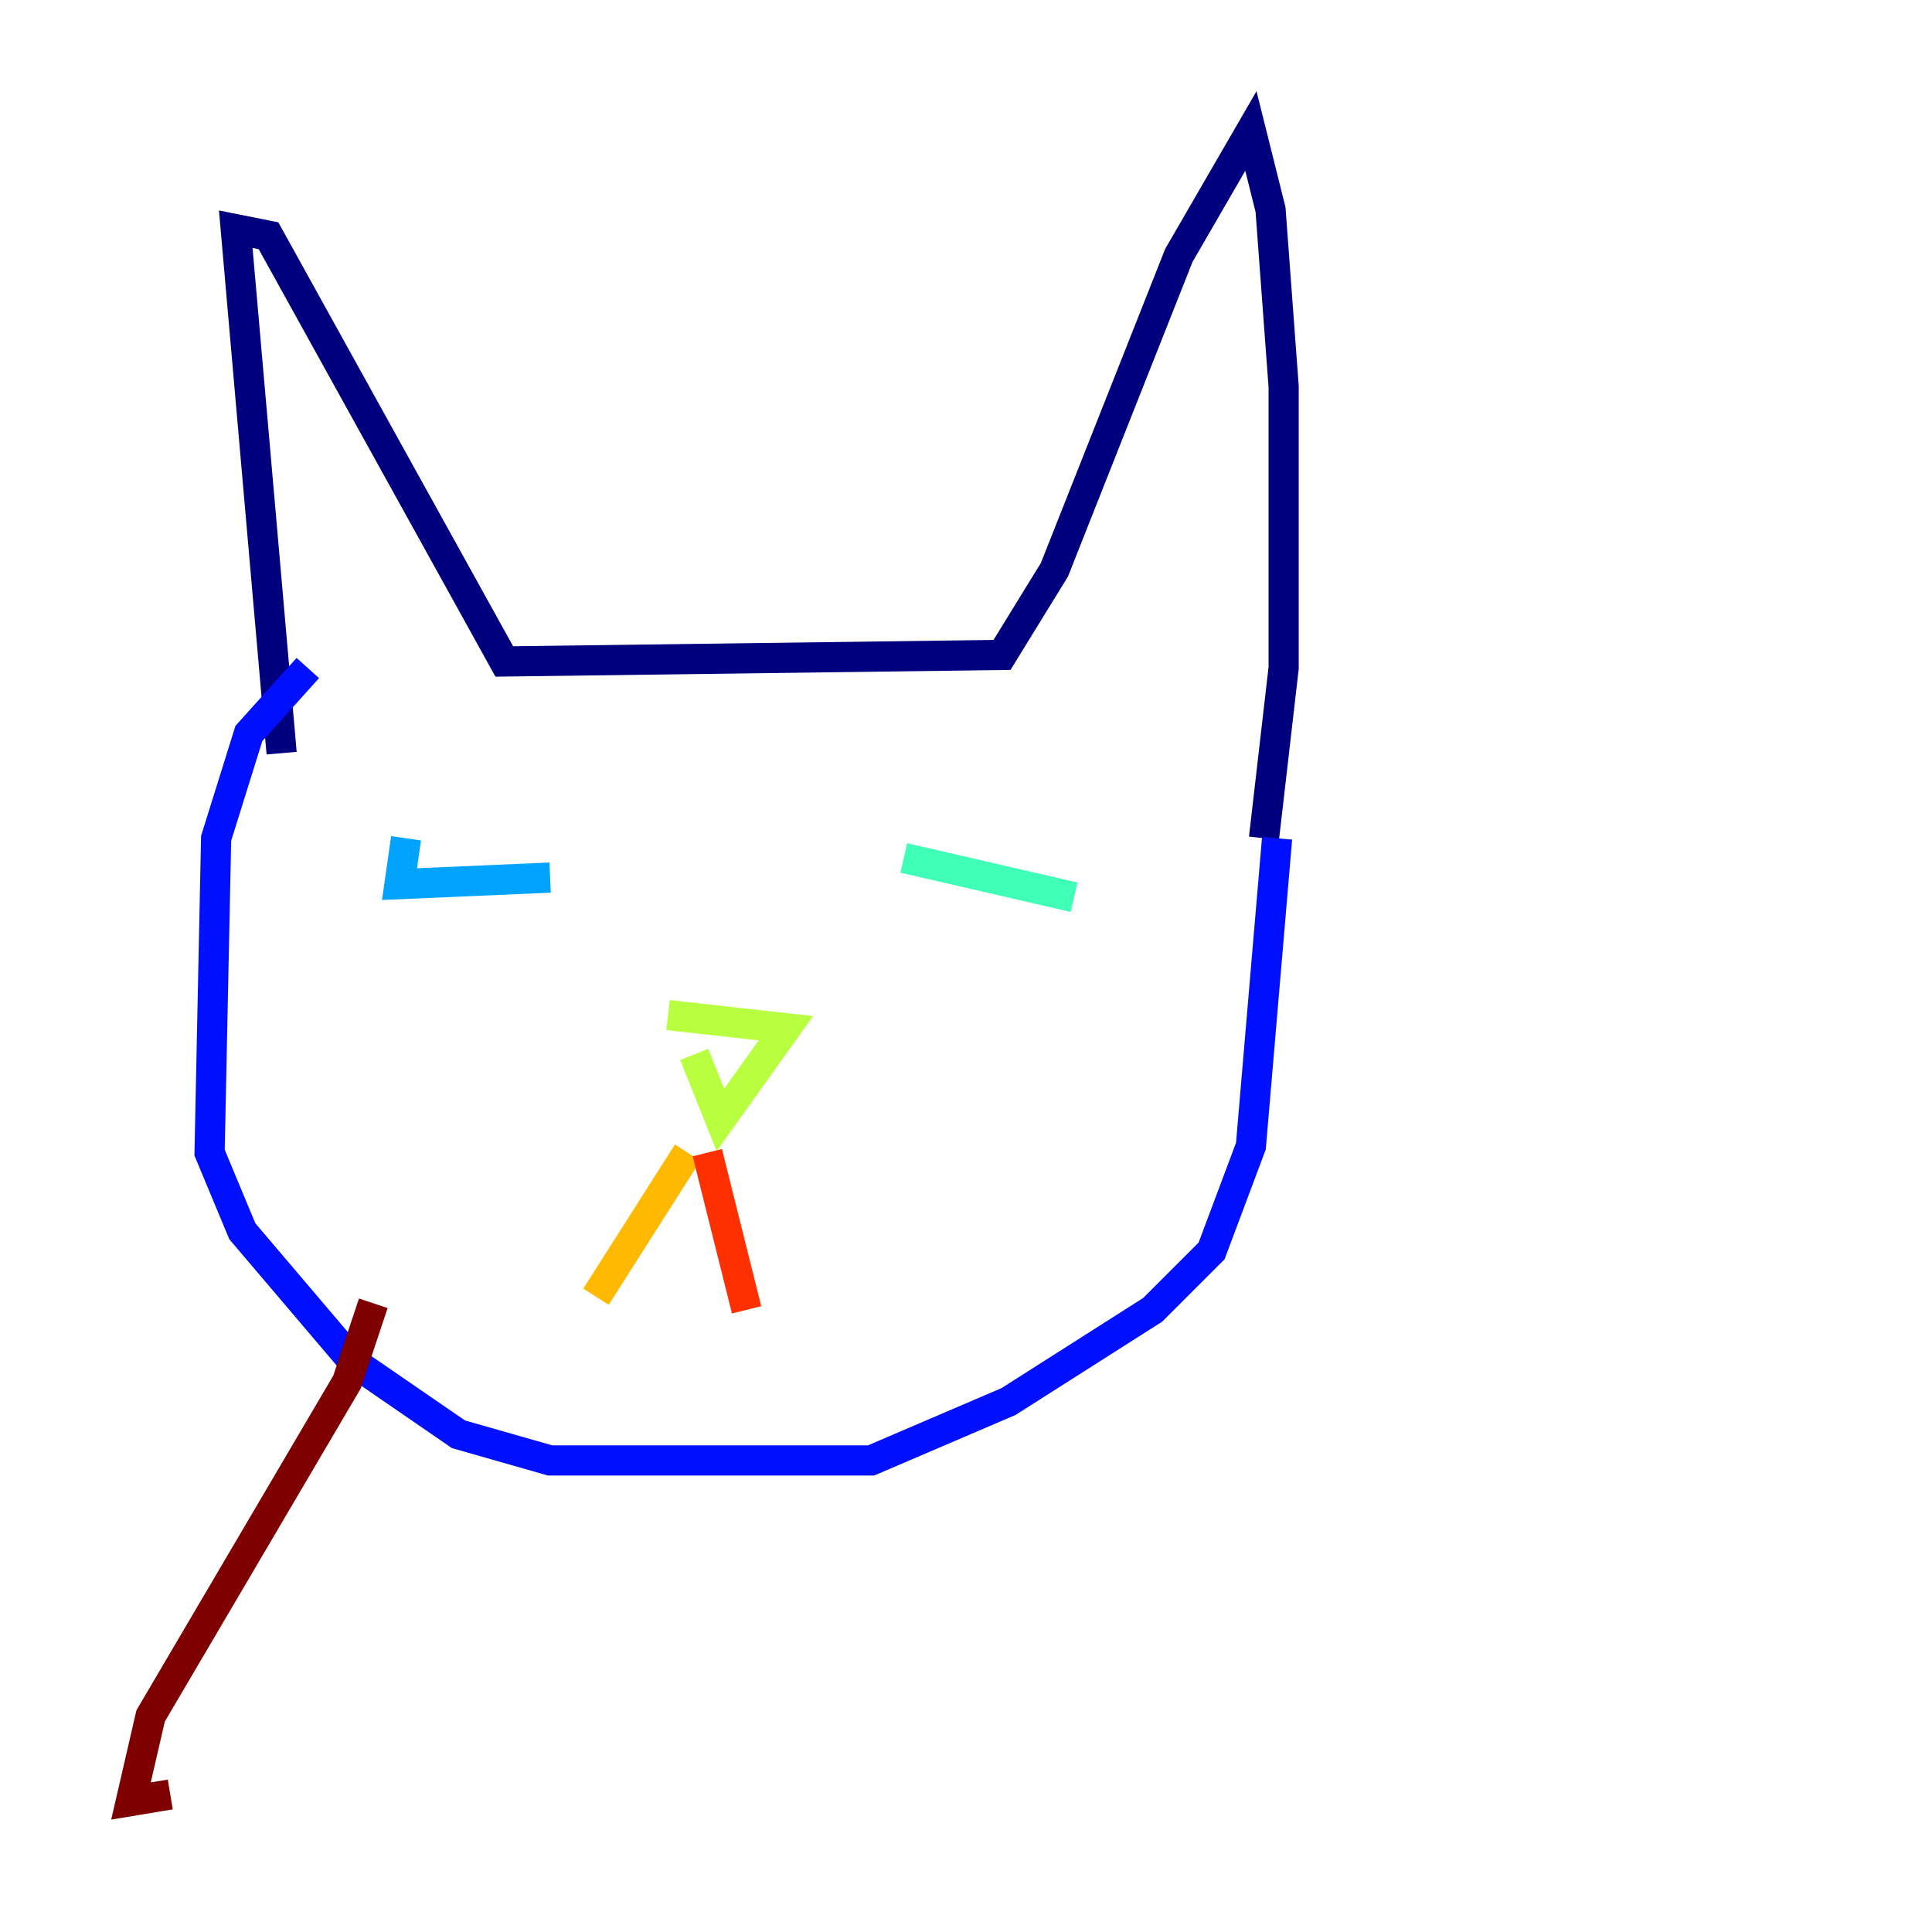 <?xml version="1.0" encoding="utf-8" ?>
<svg baseProfile="tiny" height="128" version="1.2" viewBox="0,0,128,128" width="128" xmlns="http://www.w3.org/2000/svg" xmlns:ev="http://www.w3.org/2001/xml-events" xmlns:xlink="http://www.w3.org/1999/xlink"><defs /><polyline fill="none" points="18.658,49.898 15.62,15.186 17.79,15.62 33.41,43.824 66.386,43.39 69.858,37.749 78.102,16.922 82.875,8.678 84.176,13.885 85.044,25.6 85.044,44.258 83.742,55.539" stroke="#00007f" stroke-width="2" /><polyline fill="none" points="20.393,44.258 16.488,48.597 14.319,55.539 13.885,76.366 16.054,81.573 23.43,90.251 30.373,95.024 36.447,96.759 57.709,96.759 66.82,92.854 76.366,86.78 80.271,82.875 82.875,75.932 84.61,55.539" stroke="#0010ff" stroke-width="2" /><polyline fill="none" points="26.902,55.539 26.468,58.576 36.447,58.142" stroke="#00a4ff" stroke-width="2" /><polyline fill="none" points="59.878,56.841 71.159,59.444" stroke="#3fffb7" stroke-width="2" /><polyline fill="none" points="44.258,67.254 52.068,68.122 47.729,74.197 45.993,69.858" stroke="#b7ff3f" stroke-width="2" /><polyline fill="none" points="45.559,76.366 39.485,85.912" stroke="#ffb900" stroke-width="2" /><polyline fill="none" points="46.861,76.366 49.464,86.78" stroke="#ff3000" stroke-width="2" /><polyline fill="none" points="24.732,86.346 22.997,91.552 9.98,113.681 8.678,119.322 11.281,118.888" stroke="#7f0000" stroke-width="2" /></svg>